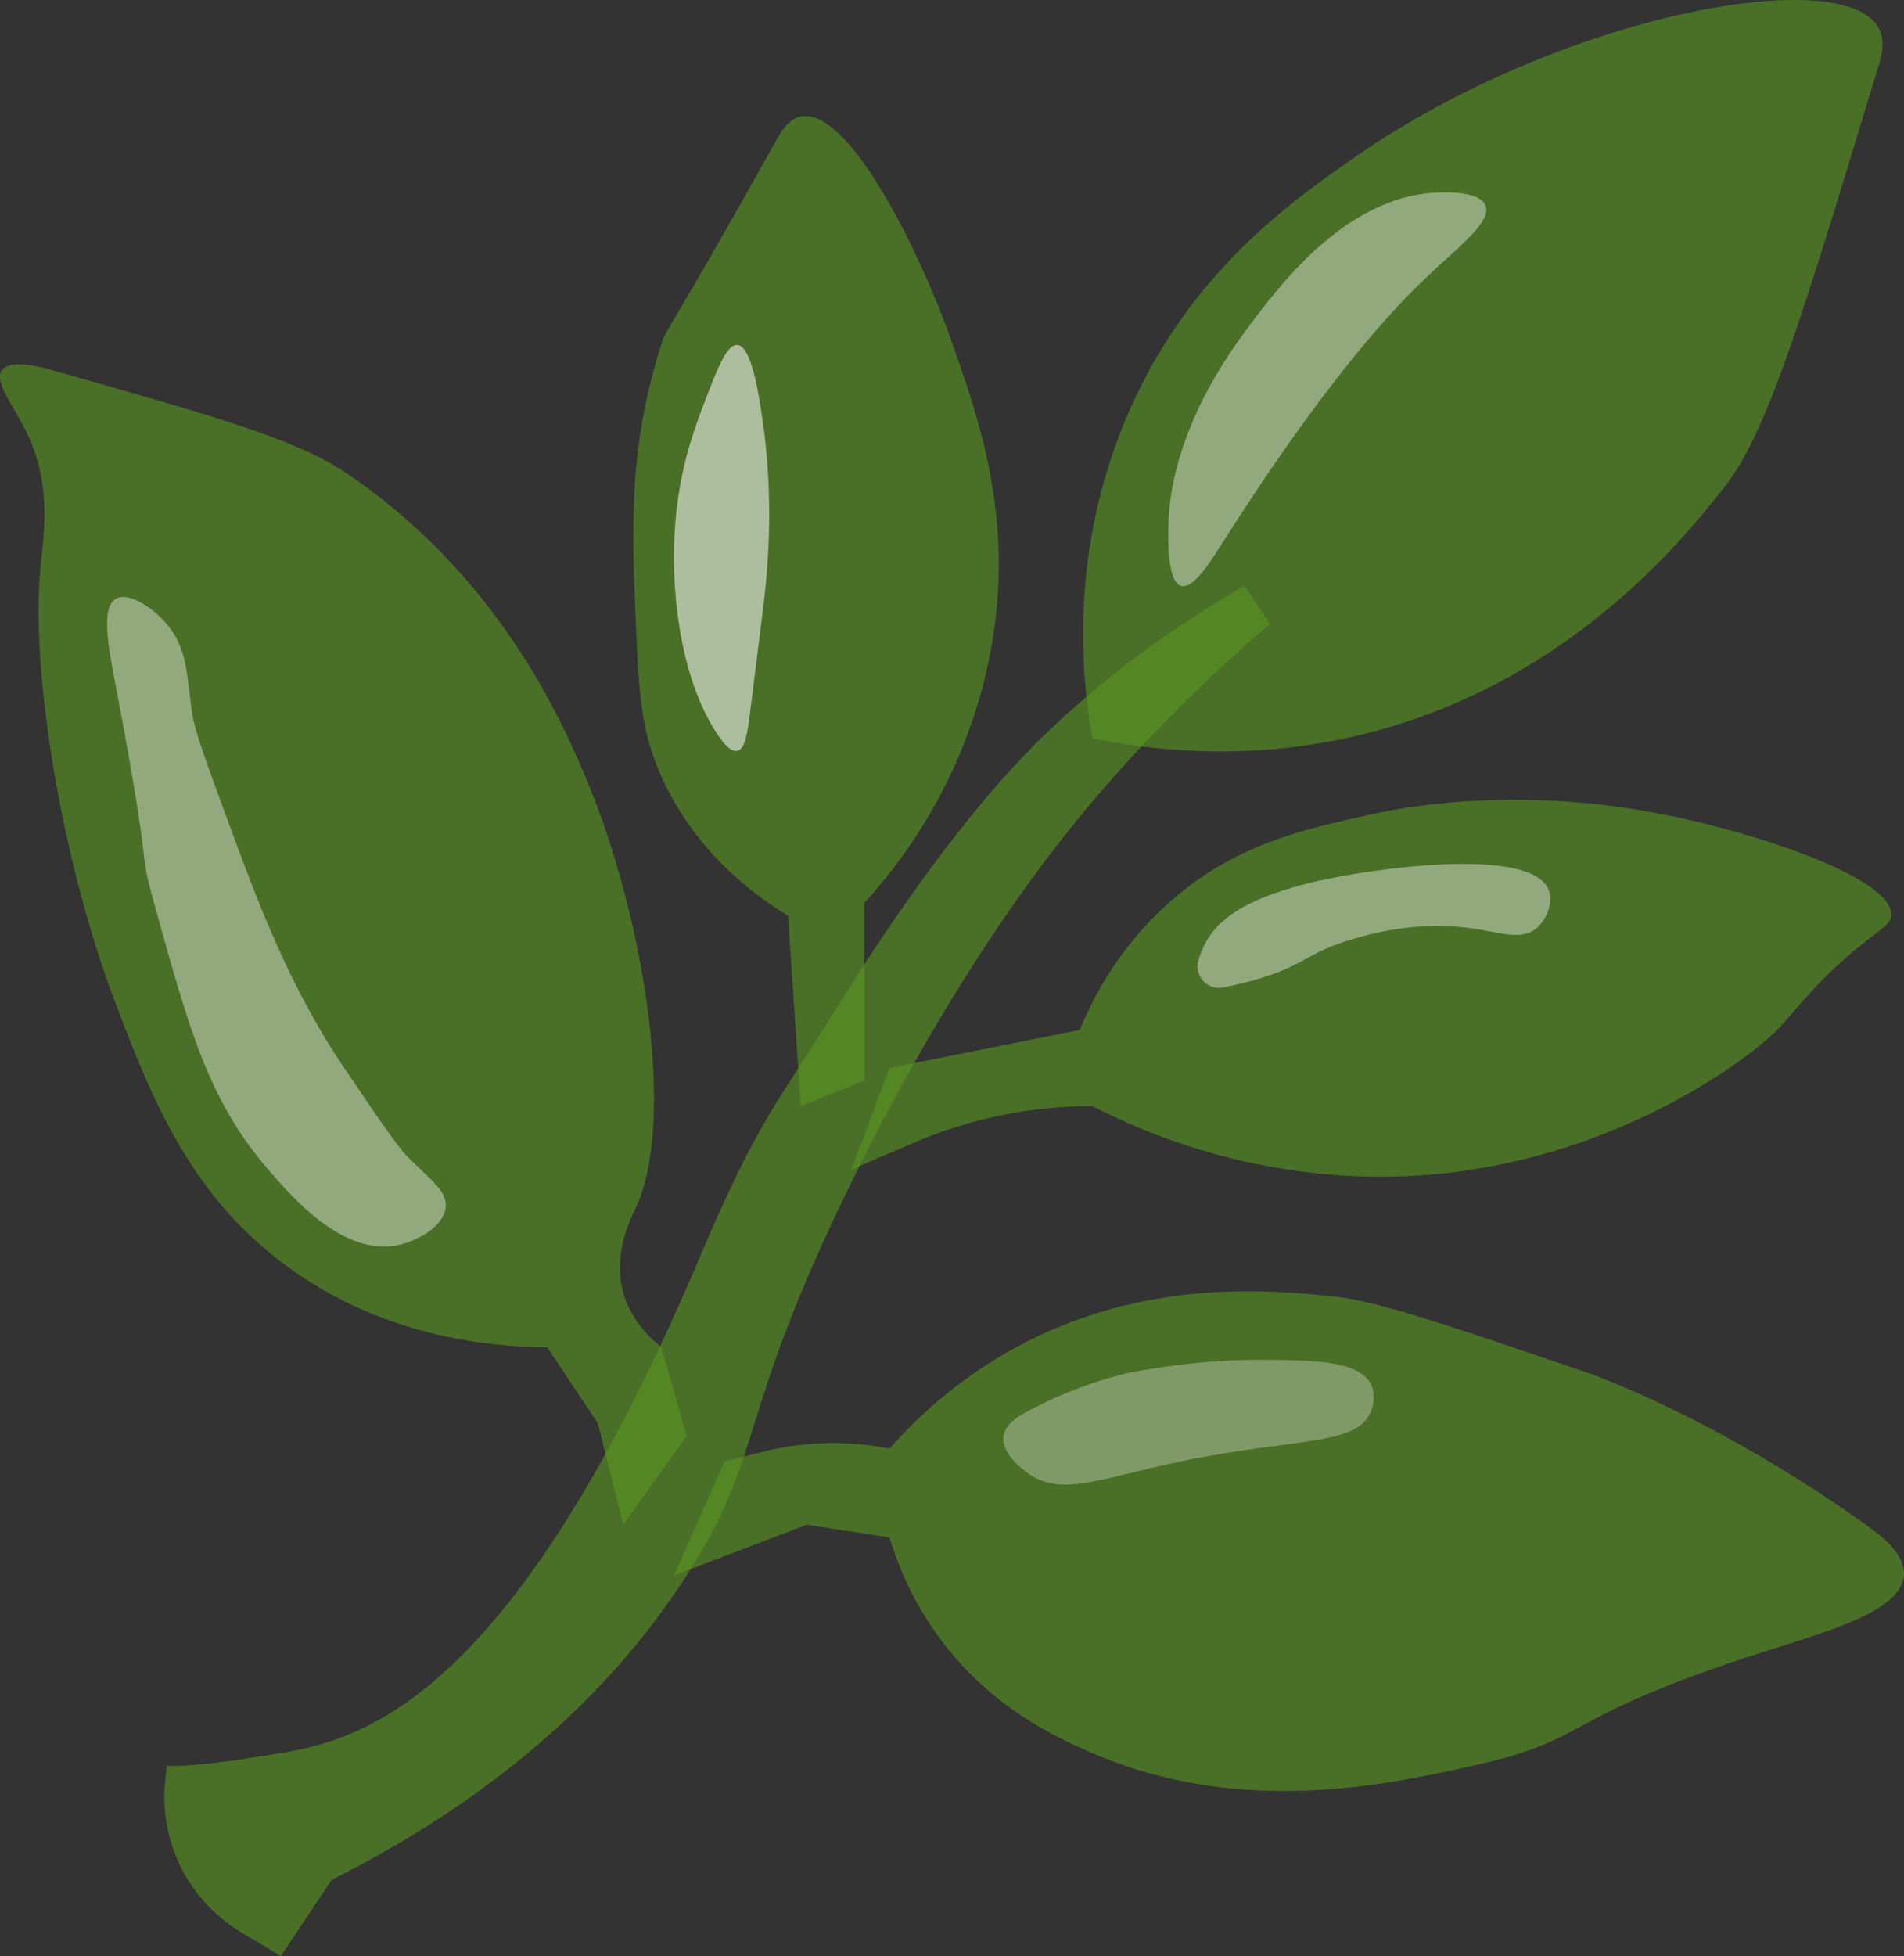 <?xml version="1.0" encoding="UTF-8"?>
<svg id="Layer_9" data-name="Layer 9" xmlns="http://www.w3.org/2000/svg" viewBox="0 0 150.16 154.19">
  <rect x="0" y="0" width="150.16" height="154.19" fill="#333333" stroke="none"/>
  <defs>
    <style>
      .cls-1 {
        opacity: .4;
      }

      .cls-1, .cls-2, .cls-3, .cls-4 {
        stroke-width: 0px;
      }

      .cls-1, .cls-2, .cls-4 {
        fill: #fff;
      }

      .cls-2 {
        opacity: .55;
      }

      .cls-3 {
        fill: #5b9821;
        opacity: .6;
      }

      .cls-4 {
        opacity: .3;
      }
    </style>
  </defs>
  <path class="cls-3" d="M70.15,121.19c.61,2.02,1.75,4.97,4,8,4.08,5.49,9.27,7.82,12,9,11.71,5.07,23.39,2.47,30,1,9.68-2.15,6.5-3.73,23-9,5.13-1.64,10.79-3.19,11-6,.13-1.72-1.83-3.16-3-4-11.99-8.58-22-12-22-12-11.03-3.76-16.54-5.65-20-6-5.25-.54-15.03-1.4-25,4-4.76,2.58-8.03,5.77-10,8h0c-3.29-.66-6.69-.58-9.95.24l-3.05.76-4,9,10.48-4,6.52,1Z"/>
  <path class="cls-3" d="M85.15,81.19c1.06-2.57,3.11-6.52,7-10,5.15-4.62,10.64-5.82,16-7,2.19-.48,11.2-2.32,23,0,7.7,1.51,18.27,5.12,18,8-.06.63-.6.9-2,2-3.94,3.1-5.65,5.66-7,7-2.63,2.61-11.62,9.06-24,11-14.58,2.28-25.97-2.92-30-5-4.87,0-9.69.99-14.16,2.92l-4.84,2.08,3-8,15-3Z"/>
  <path class="cls-3" d="M86.15,58.19c-.78-4.32-2.03-14.72,3-26,4.8-10.77,12.66-16.32,18-20C123.2,1.15,145.32-2.94,148.15,2.19c.58,1.04.23,2.24,0,3-5.82,19.19-8.72,28.78-12,33-3.38,4.35-12.99,16.35-30,20-8.49,1.82-15.7.89-20,0Z"/>
  <path class="cls-3" d="M68.15,71.19c2.47-2.69,8.07-9.49,10-20,1.86-10.13-.87-17.91-3-24-2.62-7.5-8.24-18.77-12-18-1,.21-1.55,1.2-2,2-8.89,15.91-8.51,14.47-9,16-2.6,8.07-2.32,14.51-2,22,.24,5.48.39,8.4,2,12,2.65,5.93,7.3,9.35,10,11l1,15,5-2v-14Z"/>
  <path class="cls-3" d="M49.15,120.19l5-7-2-7c-.98-.79-2.42-2.21-3-4.3-.85-3.07.63-5.91,1-6.7,3.14-6.67.8-22.64-4-34-1.88-4.45-6.91-15.94-19-24-3.87-2.58-10.25-4.39-23-8-.92-.26-3.35-.93-4,0-.66.93.96,2.81,2,5,2.08,4.36,1.2,8.48,1,11-.68,8.49,1.91,23.36,6,34,2.85,7.41,5.88,15.31,14,21,7.58,5.31,15.74,5.99,20,6l4,6,2,8Z"/>
  <path class="cls-4" d="M79.15,113.19c.14-.98,1.19-1.57,2-2,4.38-2.31,8-3,8-3,5.09-.97,8.94-1,10-1,4.4,0,8.13.05,9,2,.4.88.07,1.82,0,2-1.06,2.83-5.94,2.11-15,4-6.37,1.33-9.37,2.8-12,1-.22-.15-2.22-1.52-2-3Z"/>
  <path class="cls-1" d="M94.52,75.66c-.38,1.24.68,2.43,1.95,2.18.81-.16,1.71-.37,2.68-.65,3.74-1.11,3.92-2.03,7-3,1.4-.44,5.33-1.68,10-1,2.21.32,3.82.96,5,0,.8-.65,1.37-2,1-3-1.19-3.26-12-1.98-17-1-7.51,1.47-9.28,3.73-10,5-.28.49-.48.99-.63,1.47Z"/>
  <path class="cls-1" d="M96.15,43.19c-.71,1.12-2.06,3.26-3,3-1.17-.33-1.03-4.19-1-5,.07-2.01.58-7.66,6-15,2.63-3.56,7.82-10.58,15-11,.59-.03,3.5-.2,4,1,.55,1.32-2.2,3.3-5,6-6.69,6.46-13.27,16.74-16,21Z"/>
  <path class="cls-1" d="M31.15,98.19c-4.17.68-8.02-3.7-10-6-4.7-5.47-6.2-10.91-9-21-1.36-4.92.03-1.12-3-17-.59-3.09-1.23-6.31,0-7,.99-.55,2.9.7,4,2,1.7,2,1.57,4.2,2,7,.22,1.47,1.15,3.98,3,9,2.09,5.66,4.63,12.55,9,19,2.79,4.12,4.19,6.18,5,7,1.74,1.76,3.15,2.69,3,4-.17,1.49-2.26,2.71-4,3Z"/>
  <path class="cls-2" d="M60.15,48.19c-.25,2.01-.56,4.47-1,8-.19,1.49-.37,2.86-1,3-.72.16-1.62-1.36-2-2-3.18-5.42-3.03-13.14-3-14,.17-5.8,1.5-9.2,3-13,.69-1.75,1.33-3.05,2-3,1.13.08,1.71,3.98,2,6,.51,3.55.84,8.61,0,15Z"/>
  <path class="cls-3" d="M13.15,139.19c1.87.09,5.08-.36,9-1,7.18-1.16,18.63-5.14,33-39,4.6-10.84,5.99-11.95,11-20,8.78-14.09,14.76-19.91,17-22,5.67-5.29,11.13-8.8,15-11l2,3c-3.66,3.11-8.69,7.75-14,14-2.59,3.05-10.45,12.61-19,30-9.26,18.85-6.72,21.26-13,31-4.43,6.88-12.46,16.18-28,24l-4,6-3.15-1.89c-4.17-2.5-6.5-7.21-5.96-12.04l.12-1.06Z"/>
</svg>